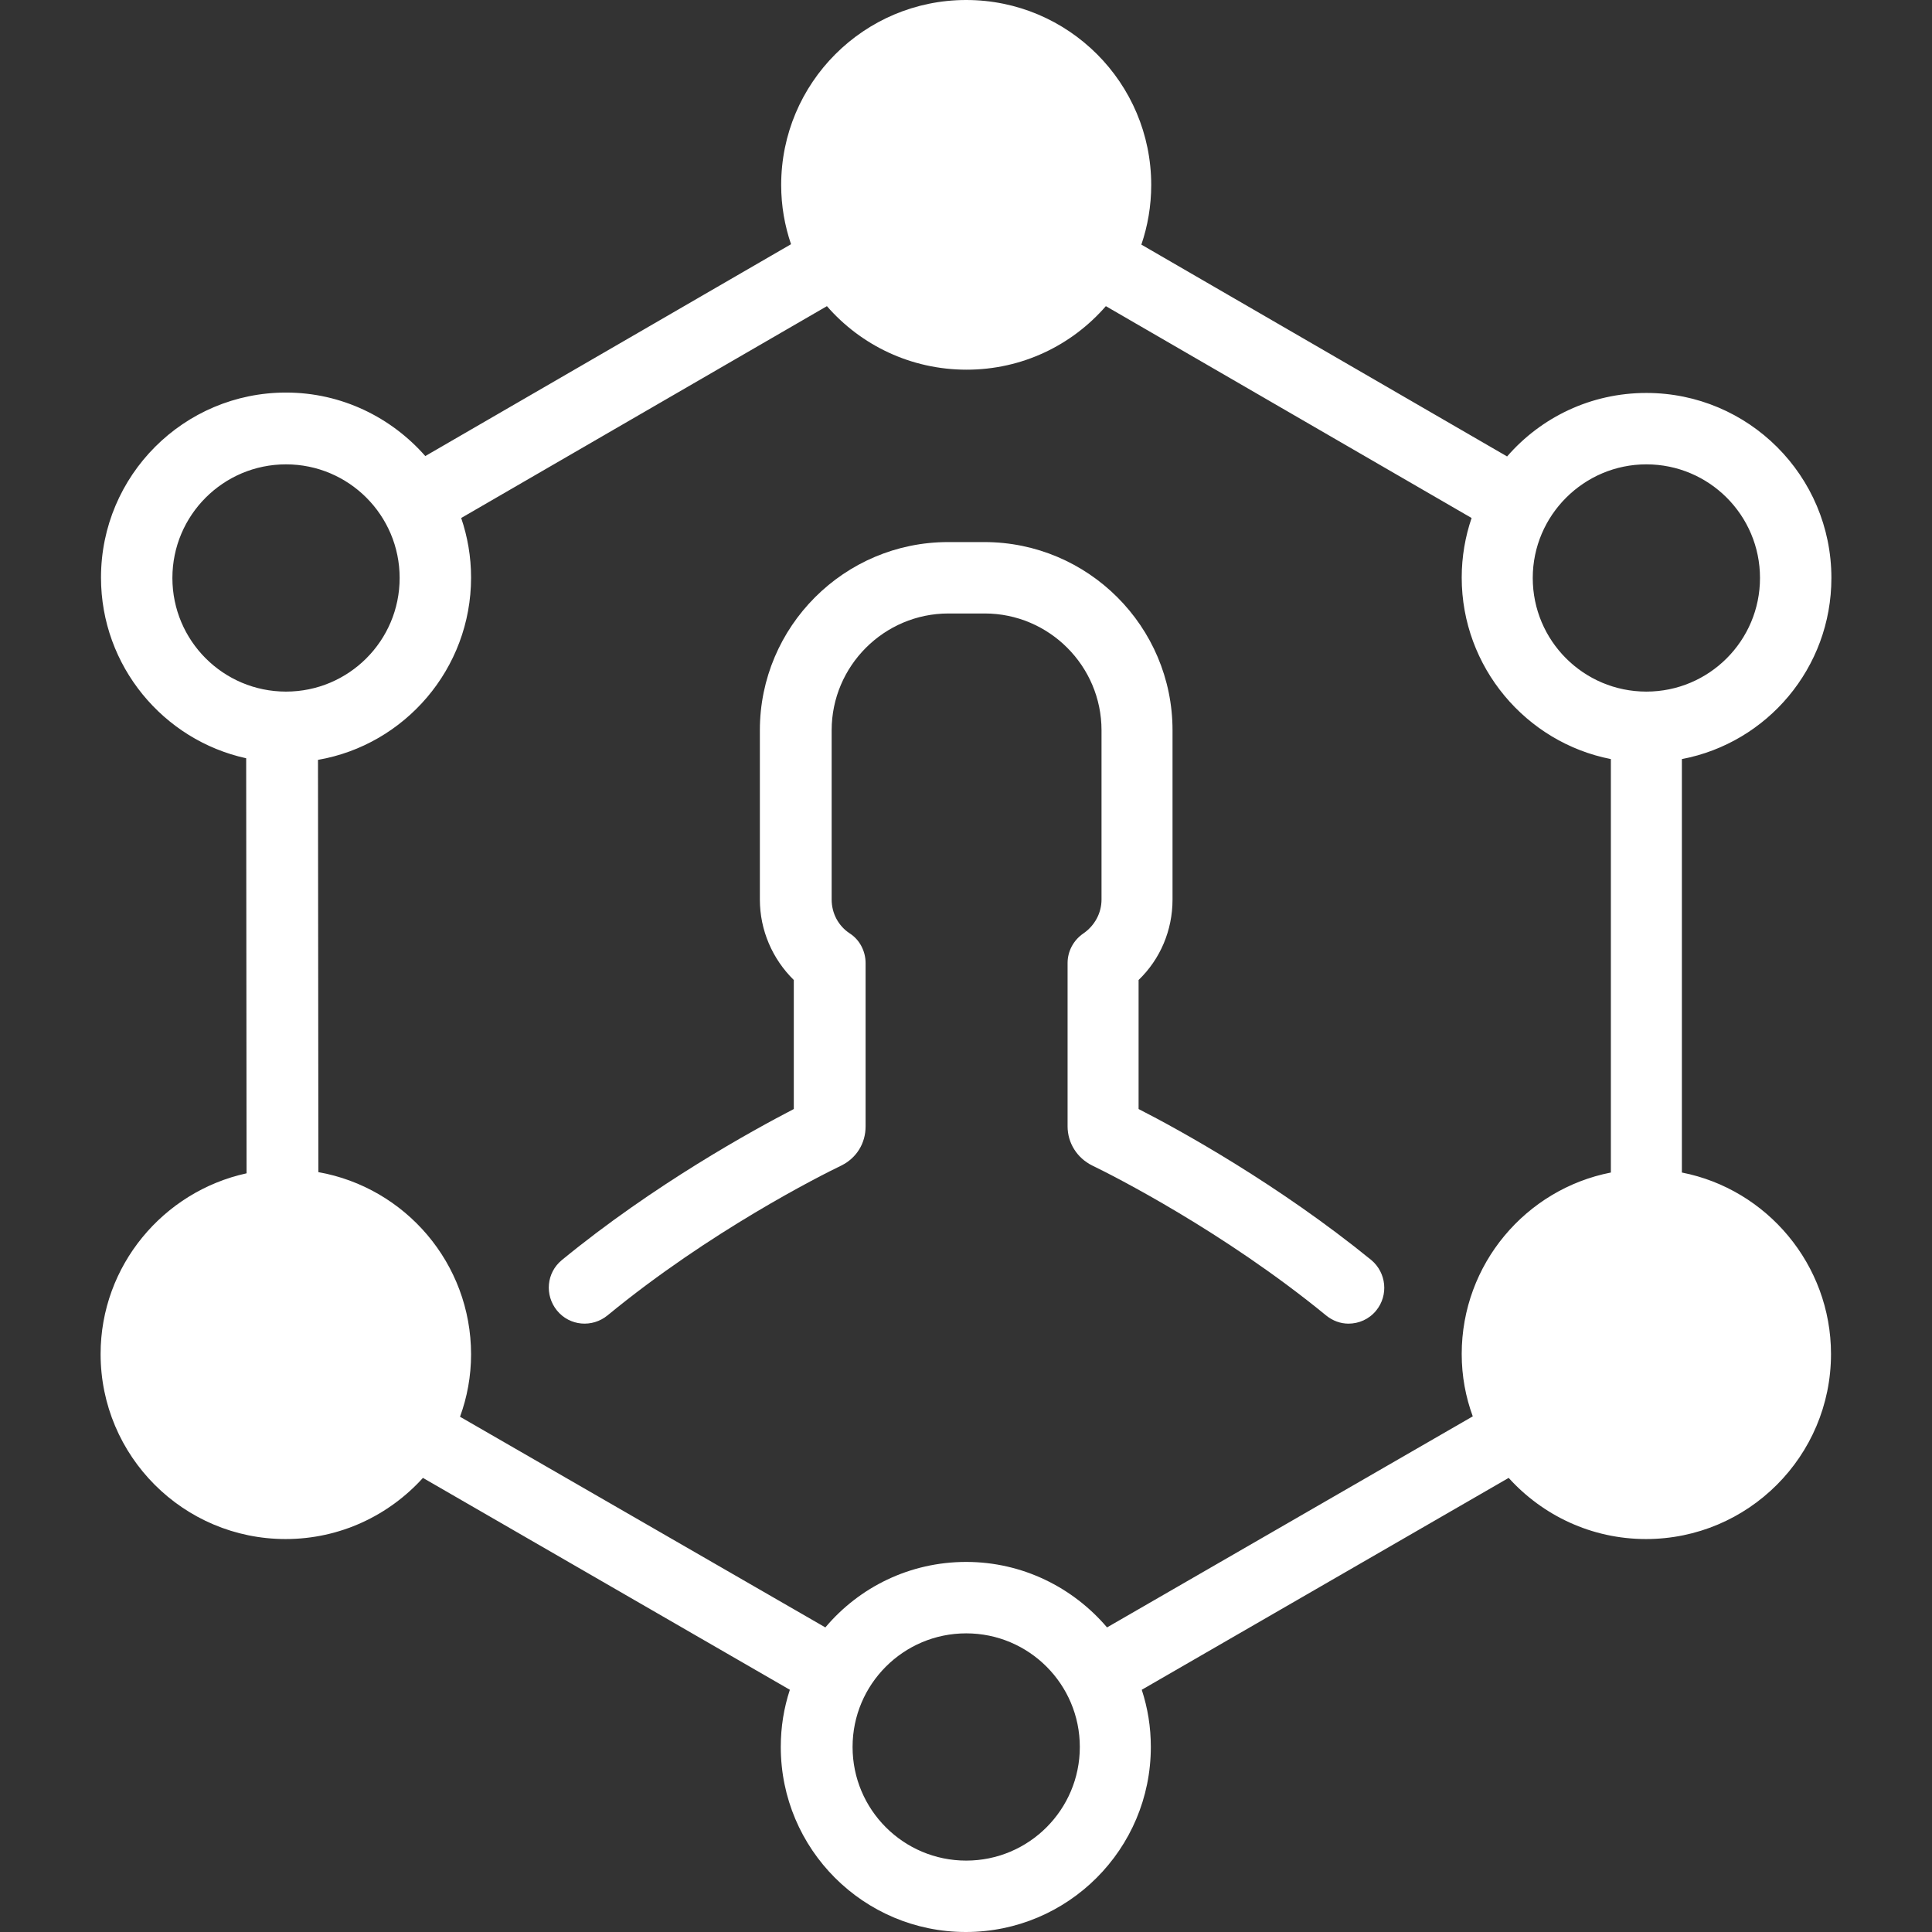 <svg width="69" height="69" viewBox="0 0 69 69" fill="none" xmlns="http://www.w3.org/2000/svg">
<rect x="0" y="0" width="69" height="69" fill="#333333" stroke="none"/>
<path d="M34.507 11.948C37.449 11.948 39.833 9.564 39.833 6.622C39.833 3.681 37.449 1.296 34.507 1.296C31.566 1.296 29.181 3.681 29.181 6.622C29.181 9.564 31.566 11.948 34.507 11.948Z" fill="white"/>
<path d="M58.799 53.698C61.74 53.698 64.125 51.313 64.125 48.372C64.125 45.43 61.74 43.046 58.799 43.046C55.857 43.046 53.472 45.43 53.472 48.372C53.472 51.313 55.857 53.698 58.799 53.698Z" fill="white"/>
<path d="M10.216 53.698C13.157 53.698 15.542 51.313 15.542 48.372C15.542 45.43 13.157 43.046 10.216 43.046C7.274 43.046 4.889 45.43 4.889 48.372C4.889 51.313 7.274 53.698 10.216 53.698Z" fill="white"/>
<path d="M65.407 20.642C65.407 16.993 62.448 14.034 58.799 14.034C56.812 14.034 55.036 14.908 53.825 16.302L40.763 8.736C40.989 8.074 41.115 7.355 41.115 6.608C41.115 2.959 38.156 0 34.507 0C30.858 0 27.899 2.959 27.899 6.608C27.899 7.355 28.026 8.06 28.251 8.722L15.189 16.288C13.977 14.908 12.202 14.02 10.215 14.02C6.566 14.02 3.607 16.979 3.607 20.628C3.607 23.784 5.833 26.433 8.792 27.081L8.806 41.904C5.833 42.553 3.593 45.202 3.593 48.358C3.593 52.007 6.552 54.966 10.201 54.966C12.146 54.966 13.893 54.121 15.105 52.782L28.209 60.349C27.997 60.997 27.885 61.673 27.885 62.392C27.885 66.041 30.844 69 34.493 69C38.142 69 41.101 66.041 41.101 62.392C41.101 61.673 40.989 60.997 40.777 60.349L53.881 52.782C55.093 54.121 56.84 54.966 58.785 54.966C62.434 54.966 65.393 52.007 65.393 48.358C65.393 45.159 63.096 42.468 60.067 41.876V27.11C63.11 26.532 65.407 23.855 65.407 20.642ZM58.799 16.584C61.039 16.584 62.857 18.402 62.857 20.642C62.857 22.883 61.039 24.7 58.799 24.7C56.558 24.7 54.741 22.883 54.741 20.642C54.741 18.402 56.572 16.584 58.799 16.584ZM34.507 2.564C36.747 2.564 38.565 4.382 38.565 6.622C38.565 7.313 38.396 7.961 38.086 8.539C38.058 8.567 38.044 8.595 38.016 8.637C38.001 8.666 37.987 8.694 37.973 8.722C37.269 9.891 35.972 10.68 34.507 10.68C32.267 10.68 30.449 8.863 30.449 6.622C30.449 4.382 32.267 2.564 34.507 2.564ZM6.157 20.642C6.157 18.402 7.975 16.584 10.215 16.584C12.456 16.584 14.273 18.402 14.273 20.642C14.273 22.883 12.456 24.7 10.215 24.7C7.975 24.7 6.157 22.883 6.157 20.642ZM10.215 52.43C7.975 52.43 6.157 50.612 6.157 48.372C6.157 46.132 7.975 44.314 10.215 44.314C12.456 44.314 14.273 46.132 14.273 48.372C14.259 50.612 12.442 52.43 10.215 52.43ZM34.507 66.45C32.267 66.45 30.449 64.632 30.449 62.392C30.449 60.151 32.267 58.334 34.507 58.334C36.747 58.334 38.565 60.151 38.565 62.392C38.565 64.632 36.747 66.45 34.507 66.45ZM39.537 58.122C38.325 56.699 36.522 55.783 34.507 55.783C32.492 55.783 30.689 56.685 29.477 58.122L16.429 50.598C16.683 49.908 16.824 49.147 16.824 48.372C16.824 45.117 14.471 42.412 11.371 41.862L11.357 27.138C14.457 26.602 16.824 23.883 16.824 20.628C16.824 19.881 16.697 19.163 16.471 18.5L29.533 10.934C30.745 12.329 32.534 13.203 34.521 13.203C36.508 13.203 38.283 12.329 39.495 10.934L52.557 18.5C52.331 19.163 52.204 19.881 52.204 20.628C52.204 23.827 54.501 26.518 57.531 27.11V41.876C54.501 42.468 52.204 45.145 52.204 48.358C52.204 49.147 52.345 49.894 52.599 50.584L39.537 58.122ZM62.857 48.372C62.857 50.612 61.039 52.43 58.799 52.43C56.558 52.43 54.741 50.612 54.741 48.372C54.741 46.132 56.558 44.314 58.799 44.314C61.039 44.314 62.857 46.132 62.857 48.372Z" fill="white"/>
<path d="M40.664 39.608V35C41.44 34.253 41.876 33.225 41.876 32.126V26.081C41.876 22.375 38.861 19.36 35.155 19.36H33.859C30.153 19.36 27.138 22.375 27.138 26.081V32.126C27.138 33.225 27.589 34.253 28.35 35V39.608C26.884 40.369 23.362 42.299 20.064 45.004C19.515 45.455 19.445 46.258 19.895 46.808C20.346 47.357 21.149 47.428 21.699 46.977C25.348 43.976 29.294 41.989 30.055 41.623C30.59 41.355 30.914 40.834 30.914 40.228V34.394C30.914 33.972 30.703 33.563 30.35 33.337C29.942 33.07 29.702 32.619 29.702 32.126V26.081C29.702 23.784 31.576 21.91 33.873 21.91H35.169C37.466 21.91 39.34 23.784 39.34 26.081V32.126C39.34 32.605 39.1 33.056 38.692 33.337C38.34 33.577 38.128 33.972 38.128 34.394V40.228C38.128 40.819 38.466 41.355 39.002 41.623C39.763 41.989 43.708 43.99 47.357 46.977C47.597 47.174 47.879 47.273 48.16 47.273C48.527 47.273 48.893 47.118 49.147 46.808C49.598 46.258 49.513 45.455 48.978 45.004C45.653 42.299 42.13 40.355 40.664 39.608Z" fill="white"/>
</svg>
